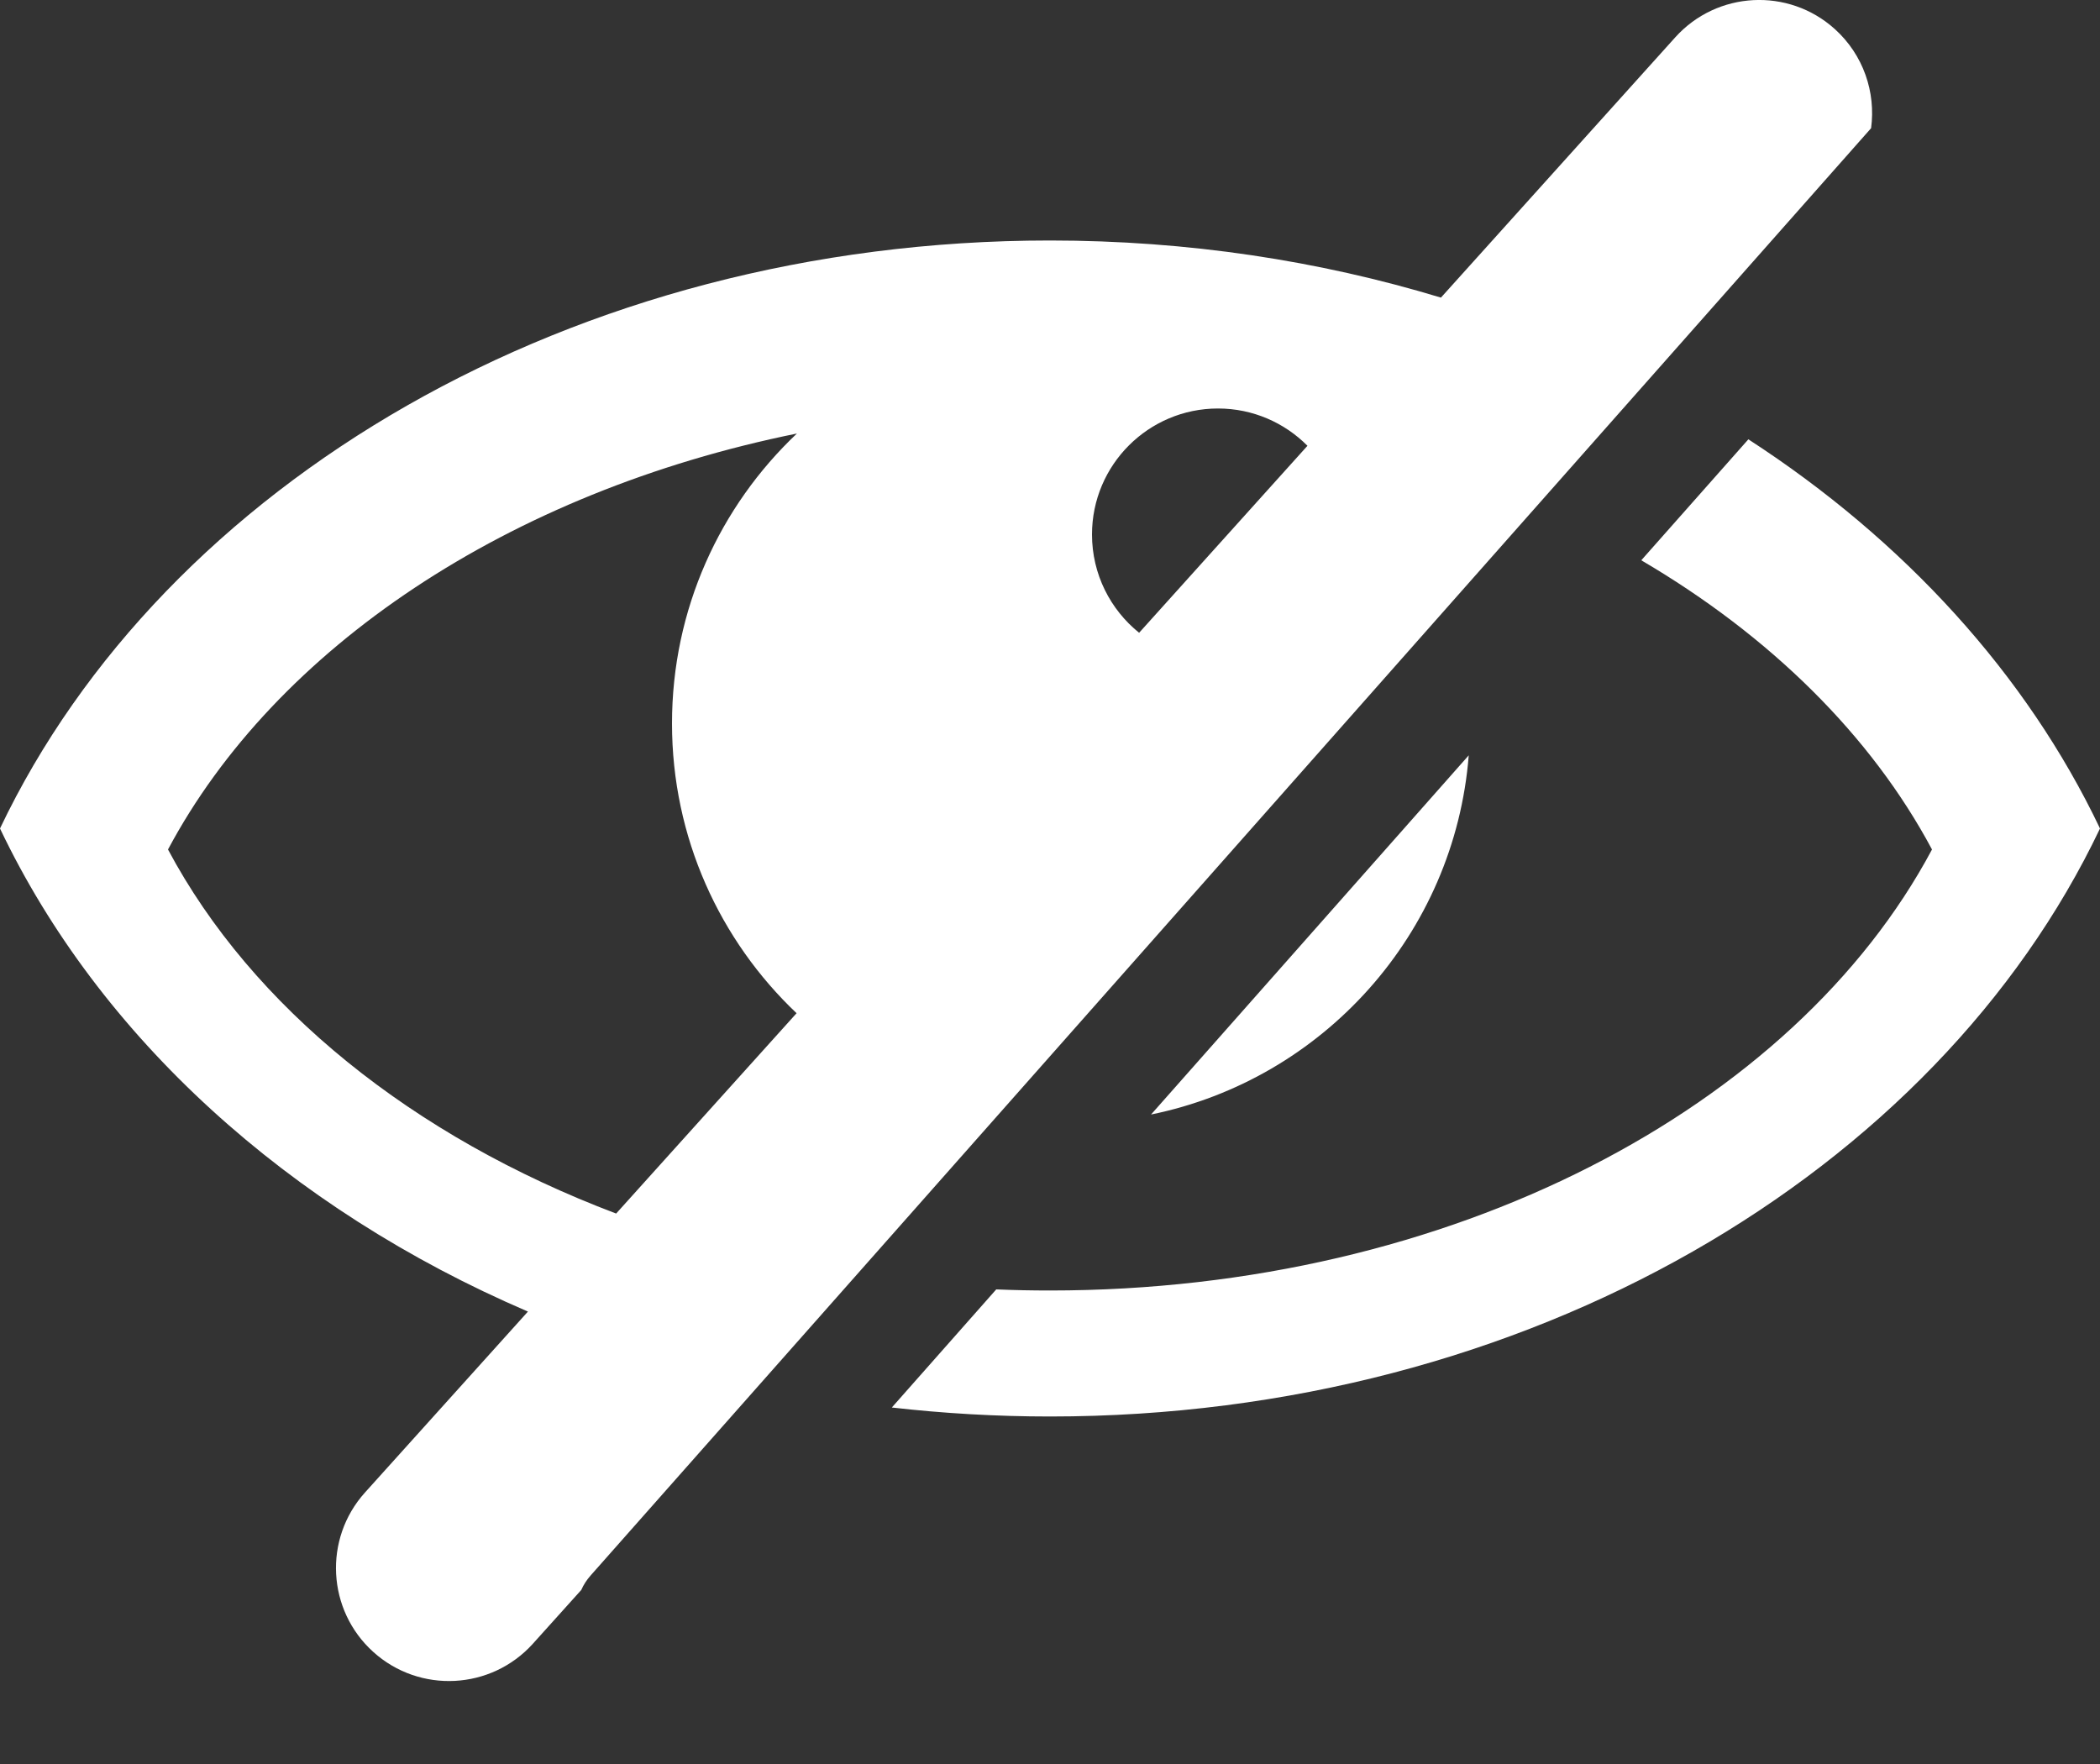 <svg width="25" height="21" viewBox="0 0 25 21" fill="none" xmlns="http://www.w3.org/2000/svg">
<rect x="0" y="0" width="25" height="21" fill="#333333" stroke="none"/>
<path fill-rule="evenodd" clip-rule="evenodd" d="M4.445 19.667C3.893 19.17 3.848 18.32 4.345 17.768L6.285 15.614C3.431 14.388 1.182 12.345 0 9.863C1.951 5.766 6.812 2.863 12.5 2.863C14.136 2.863 15.704 3.103 17.154 3.543L19.943 0.445C20.44 -0.107 21.29 -0.152 21.842 0.345C22.185 0.654 22.332 1.1 22.275 1.526L7.031 18.756C6.985 18.808 6.947 18.866 6.92 18.928L6.344 19.568C5.847 20.119 4.997 20.164 4.445 19.667ZM10.617 16.756C11.232 16.826 11.861 16.863 12.5 16.863C18.188 16.863 23.049 13.96 25 9.863C24.126 8.028 22.668 6.432 20.814 5.23L19.539 6.67C21.07 7.568 22.274 8.753 23 10.113C21.361 13.186 17.278 15.363 12.5 15.363C12.285 15.363 12.072 15.359 11.86 15.35L10.617 16.756ZM17.485 8.992C17.317 11.118 15.749 12.851 13.703 13.268L17.485 8.992ZM7.335 14.447L9.483 12.062C8.57 11.196 8 9.971 8 8.613C8 7.253 8.571 6.027 9.487 5.161C6.055 5.857 3.281 7.711 2 10.113C3 11.989 4.911 13.531 7.335 14.447ZM13.561 7.533L15.565 5.307C15.293 5.033 14.916 4.863 14.5 4.863C13.672 4.863 13 5.535 13 6.363C13 6.836 13.219 7.258 13.561 7.533Z" fill="#ffffff"/>
</svg>
